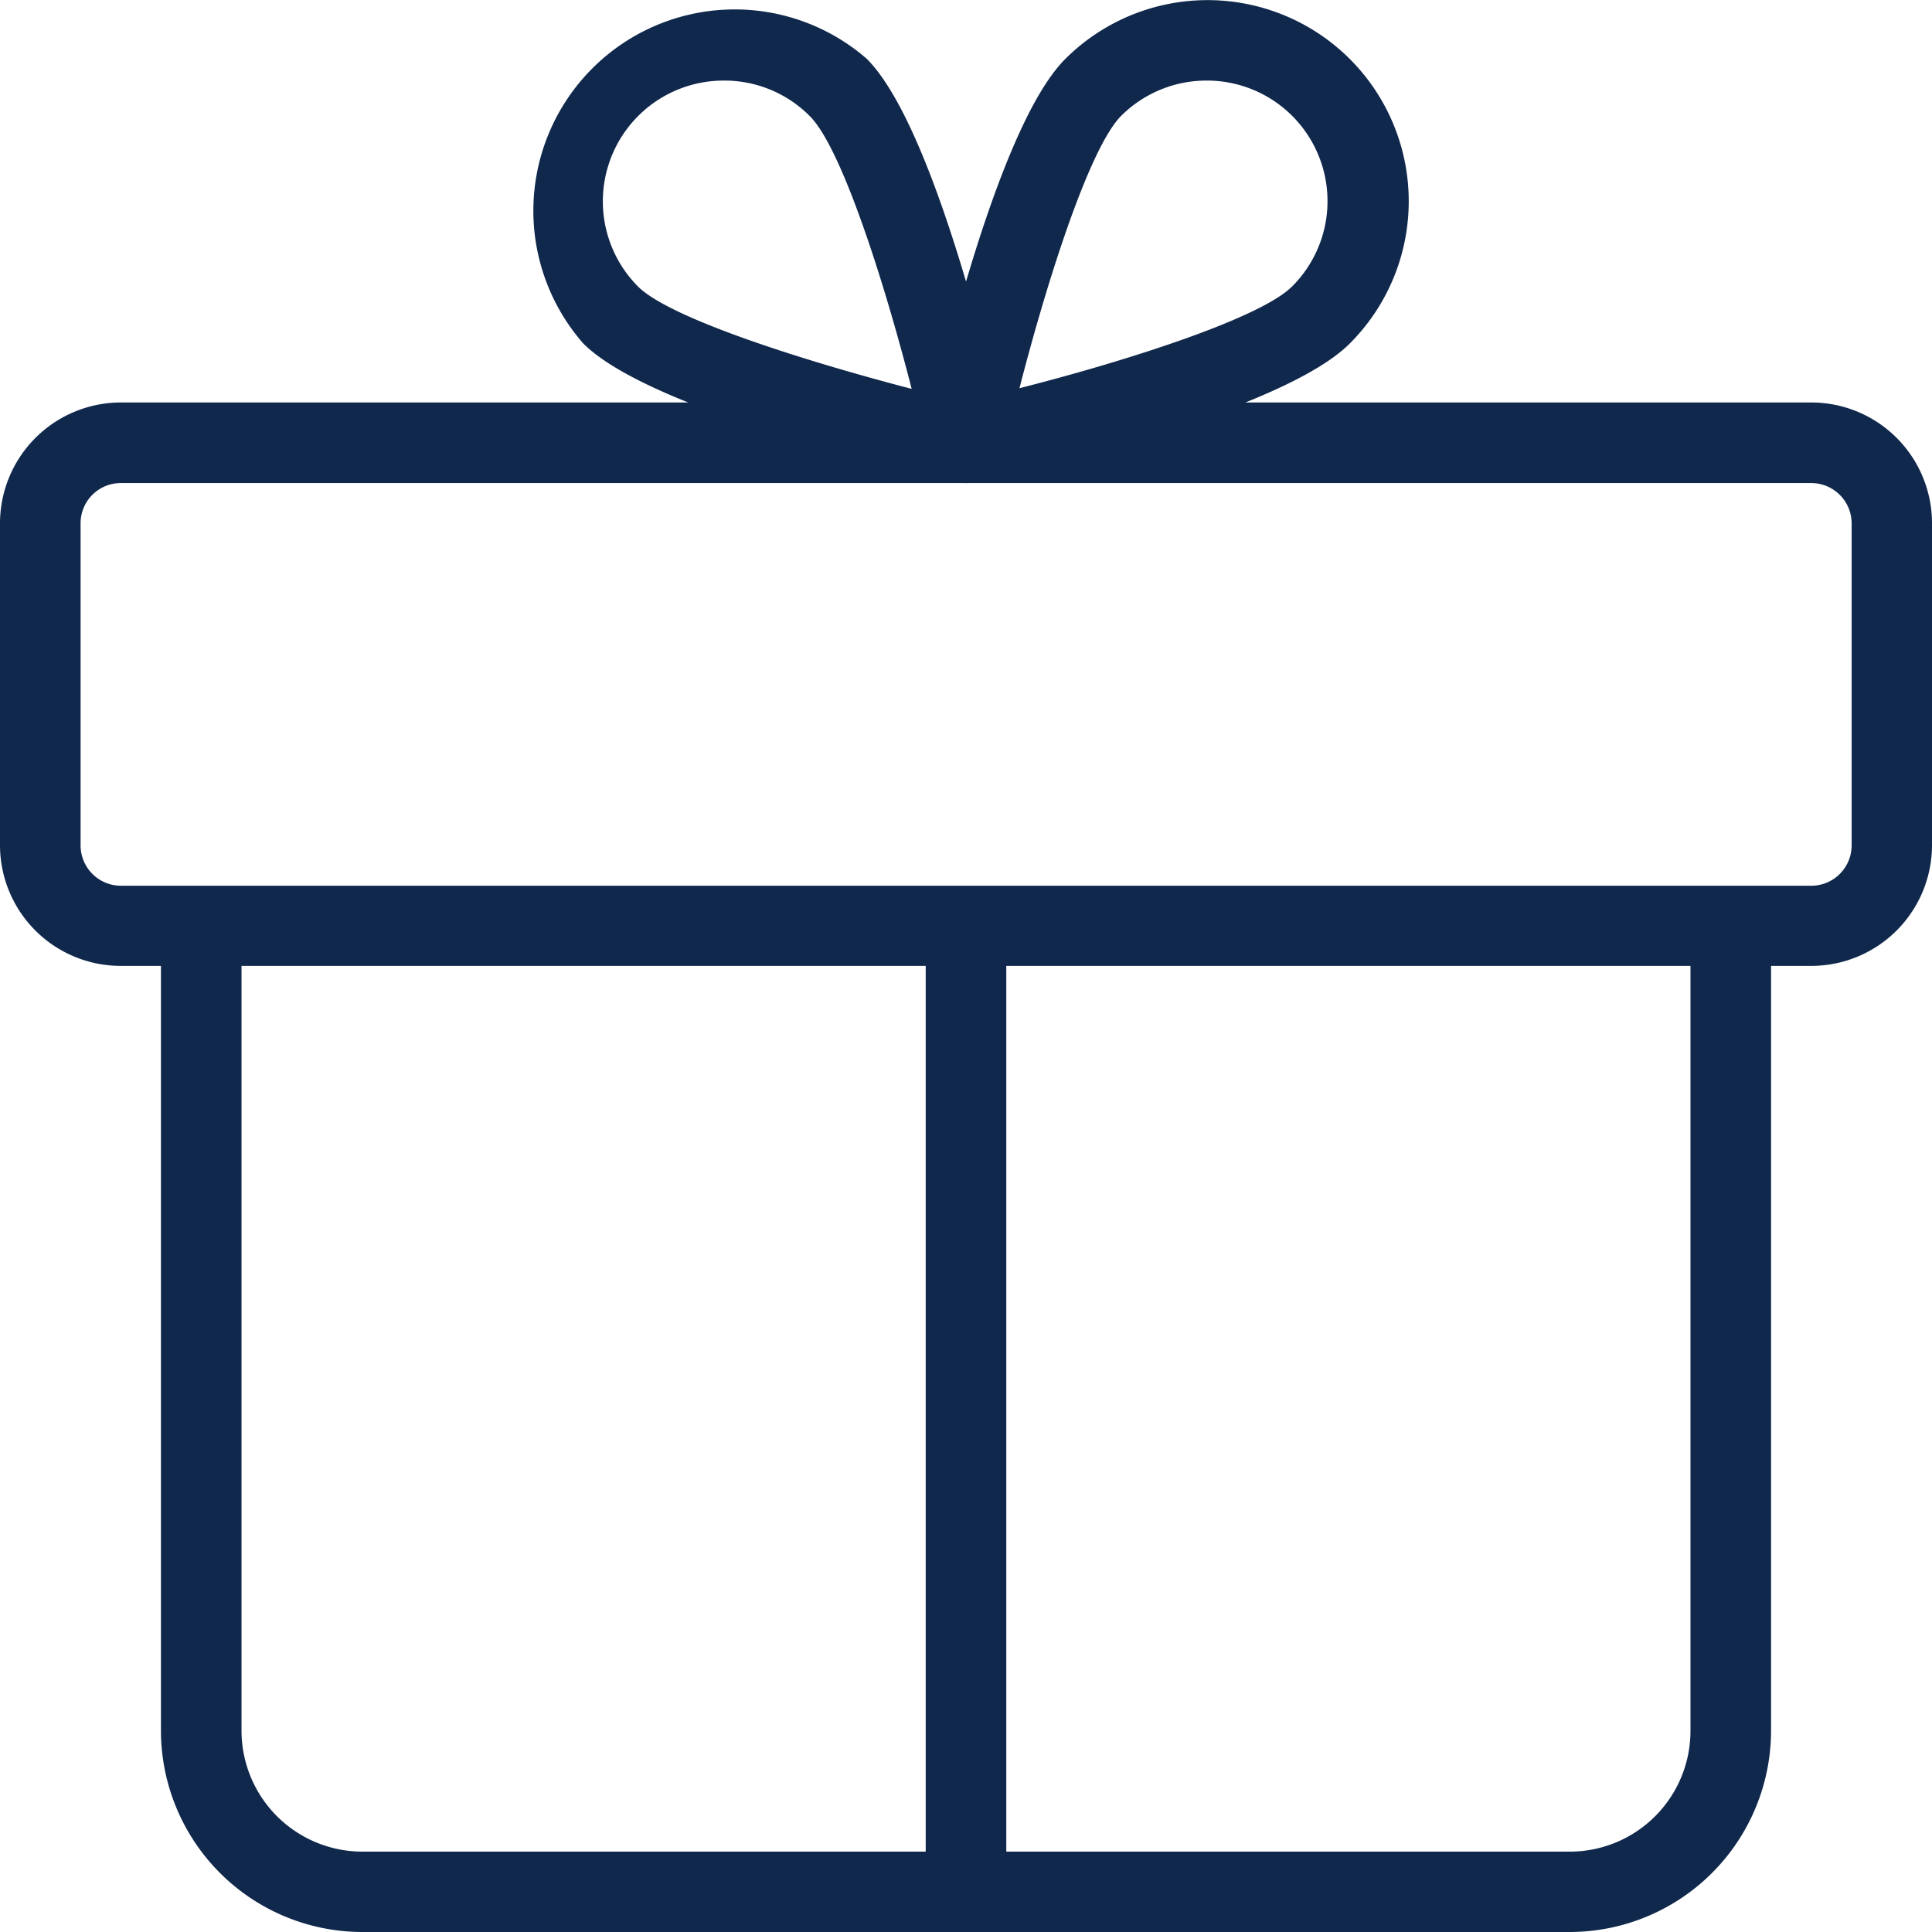 <svg xmlns="http://www.w3.org/2000/svg" width="31.55mm" height="31.55mm" viewBox="0 0 89.43 89.43"><defs><style>.cls-1{fill:#10284c;}</style></defs><g id="圖層_2" data-name="圖層 2"><g id="圖層_1-2" data-name="圖層 1"><path class="cls-1" d="M83.84,44.71H5.59A5.59,5.59,0,0,1,0,39.12V24.22a5.6,5.6,0,0,1,5.59-5.59H83.84a5.59,5.59,0,0,1,5.59,5.59v14.9A5.59,5.59,0,0,1,83.84,44.71ZM5.59,22.36a1.86,1.86,0,0,0-1.86,1.86v14.9A1.87,1.87,0,0,0,5.59,41H83.84a1.87,1.87,0,0,0,1.87-1.87V24.22a1.87,1.87,0,0,0-1.87-1.86Z"/><path class="cls-1" d="M72.67,89.43H16.77a9.33,9.33,0,0,1-9.32-9.31V42.85a1.87,1.87,0,0,1,3.73,0V80.12a5.6,5.6,0,0,0,5.59,5.59h55.9a5.59,5.59,0,0,0,5.58-5.59V42.85a1.87,1.87,0,0,1,3.73,0V80.12A9.33,9.33,0,0,1,72.67,89.43Z"/><path class="cls-1" d="M44.72,89.43a1.87,1.87,0,0,1-1.87-1.86V42.85a1.87,1.87,0,0,1,3.73,0V87.57A1.86,1.86,0,0,1,44.72,89.43Z"/><path class="cls-1" d="M44.72,22.36a1.92,1.92,0,0,1-.41-.05C42,21.79,30.09,19,27,15.9A9.32,9.32,0,0,1,40.12,2.72c3.14,3.14,5.89,15,6.42,17.37A1.89,1.89,0,0,1,46,21.81,1.86,1.86,0,0,1,44.72,22.36ZM33.54,3.73a5.59,5.59,0,0,0-4,9.54C31,14.72,37.09,16.67,42.2,18c-1.31-5.11-3.26-11.17-4.71-12.62A5.56,5.56,0,0,0,33.54,3.73Z"/><path class="cls-1" d="M44.72,22.36a1.88,1.88,0,0,1-1.83-2.27c.53-2.35,3.28-14.22,6.42-17.36a9.32,9.32,0,0,1,13.17,0,9.31,9.31,0,0,1,0,13.17c-3.13,3.14-15,5.89-17.36,6.41a1.83,1.83,0,0,1-.4.05ZM55.9,3.73a5.59,5.59,0,0,0-4,1.63c-1.45,1.45-3.4,7.51-4.71,12.61,5.11-1.3,11.17-3.26,12.62-4.71a5.58,5.58,0,0,0-4-9.53ZM50.63,4h0Z"/></g></g></svg>